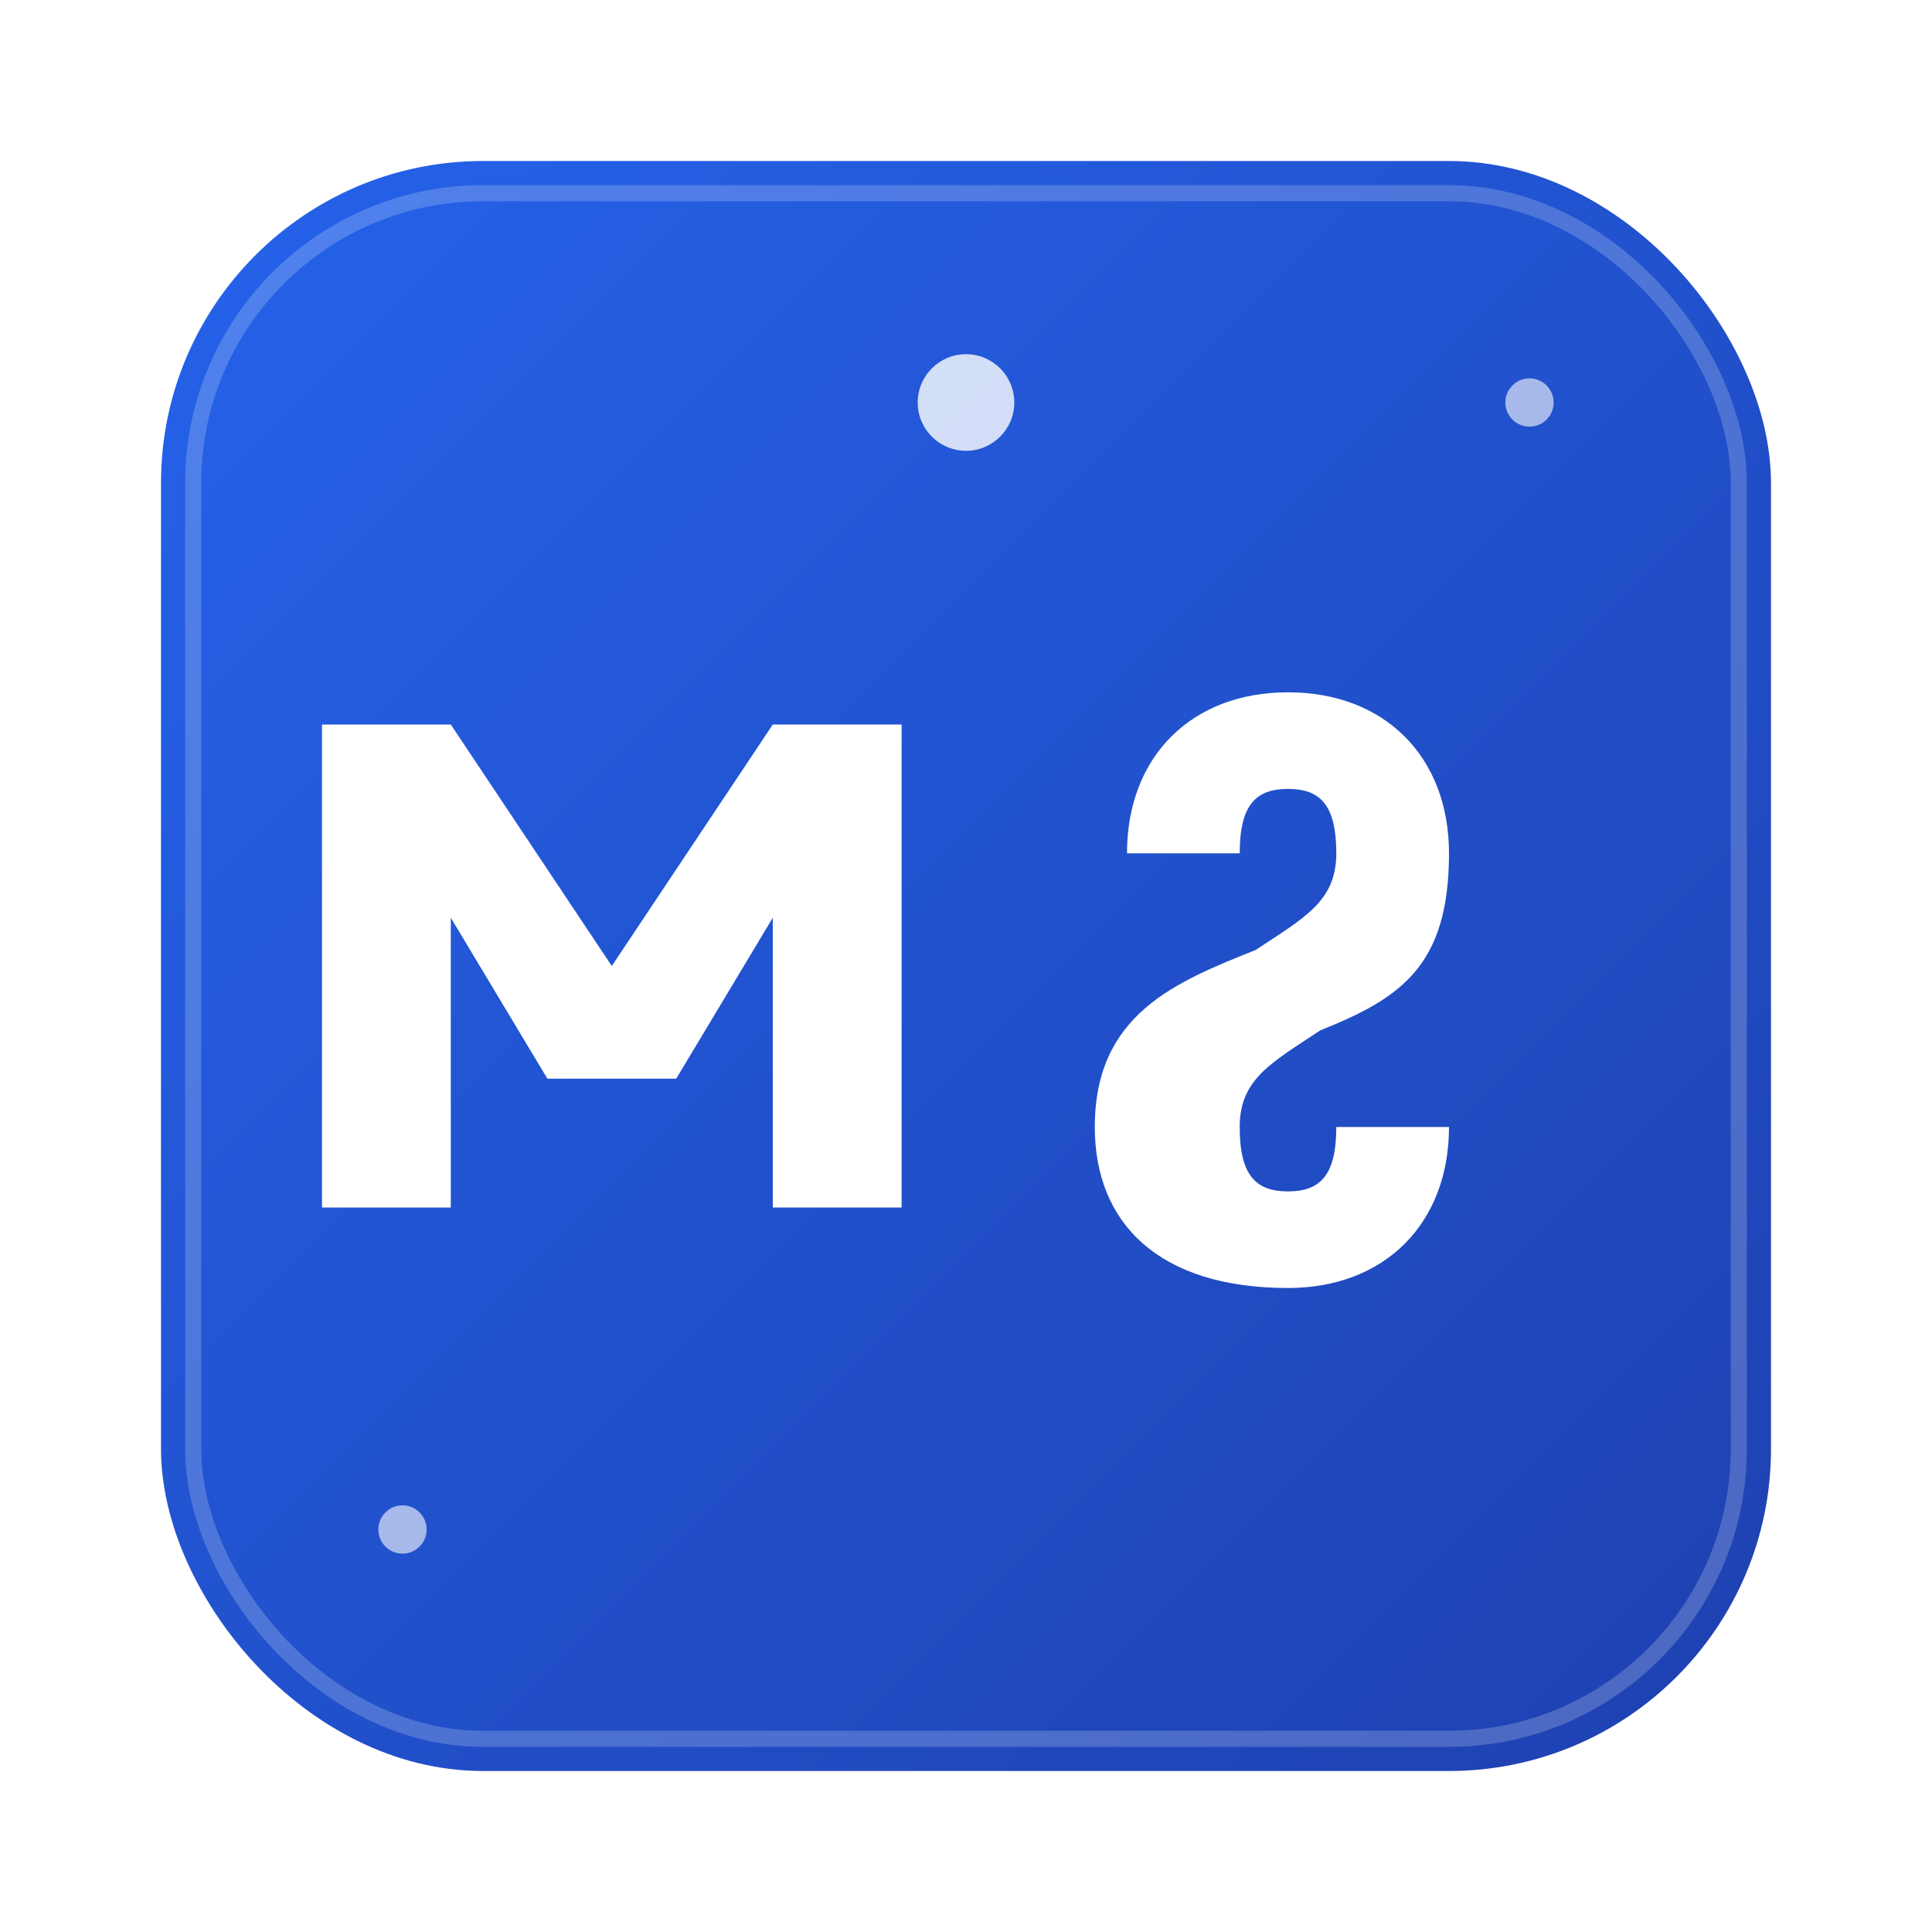 <svg width="120" height="120" viewBox="0 0 120 120" xmlns="http://www.w3.org/2000/svg">
  <defs>
    <!-- Clean gradient -->
    <linearGradient id="primaryGrad" x1="0%" y1="0%" x2="100%" y2="100%">
      <stop offset="0%" style="stop-color:#2563eb;stop-opacity:1" />
      <stop offset="100%" style="stop-color:#1e40af;stop-opacity:1" />
    </linearGradient>
    
    <!-- Subtle shadow -->
    <filter id="softShadow" x="-20%" y="-20%" width="140%" height="140%">
      <feDropShadow dx="0" dy="2" stdDeviation="4" flood-color="rgba(37, 99, 235, 0.25)"/>
    </filter>
    
    <!-- Text glow -->
    <filter id="textGlow" x="-10%" y="-10%" width="120%" height="120%">
      <feGaussianBlur stdDeviation="1" result="coloredBlur"/>
      <feMerge> 
        <feMergeNode in="coloredBlur"/>
        <feMergeNode in="SourceGraphic"/>
      </feMerge>
    </filter>
  </defs>
  
  <!-- Main container - simple rounded square -->
  <rect x="10" y="10" width="100" height="100" rx="20" ry="20" 
        fill="url(#primaryGrad)" 
        filter="url(#softShadow)"/>
  
  <!-- Subtle inner highlight -->
  <rect x="12" y="12" width="96" height="96" rx="18" ry="18" 
        fill="none" 
        stroke="rgba(255,255,255,0.2)" 
        stroke-width="1"/>
  
  <!-- Letter M - Clean and Bold -->
  <g transform="translate(20, 35)">
    <path d="M 0 40 L 0 10 L 8 10 L 18 25 L 28 10 L 36 10 L 36 40 L 28 40 L 28 22 L 22 32 L 14 32 L 8 22 L 8 40 Z" 
          fill="white" 
          filter="url(#textGlow)"/>
  </g>
  
  <!-- Letter S - Clean and Bold -->
  <g transform="translate(65, 35)">
    <path d="M 25 18 C 25 12 21 8 15 8 C 9 8 5 12 5 18 L 12 18 C 12 15 13 14 15 14 C 17 14 18 15 18 18 C 18 21 16 22 13 24 C 8 26 3 28 3 35 C 3 41 7 45 15 45 C 21 45 25 41 25 35 L 18 35 C 18 38 17 39 15 39 C 13 39 12 38 12 35 C 12 32 14 31 17 29 C 22 27 25 25 25 18 Z" 
          fill="white" 
          filter="url(#textGlow)"/>
  </g>
  
  <!-- Simple accent dot -->
  <circle cx="60" cy="25" r="3" fill="rgba(255,255,255,0.8)">
    <animate attributeName="opacity" values="0.6;1;0.6" dur="2s" repeatCount="indefinite"/>
  </circle>
  
  <!-- Minimal corner indicators -->
  <circle cx="25" cy="95" r="1.5" fill="rgba(255,255,255,0.6)"/>
  <circle cx="95" cy="25" r="1.5" fill="rgba(255,255,255,0.6)"/>
</svg>